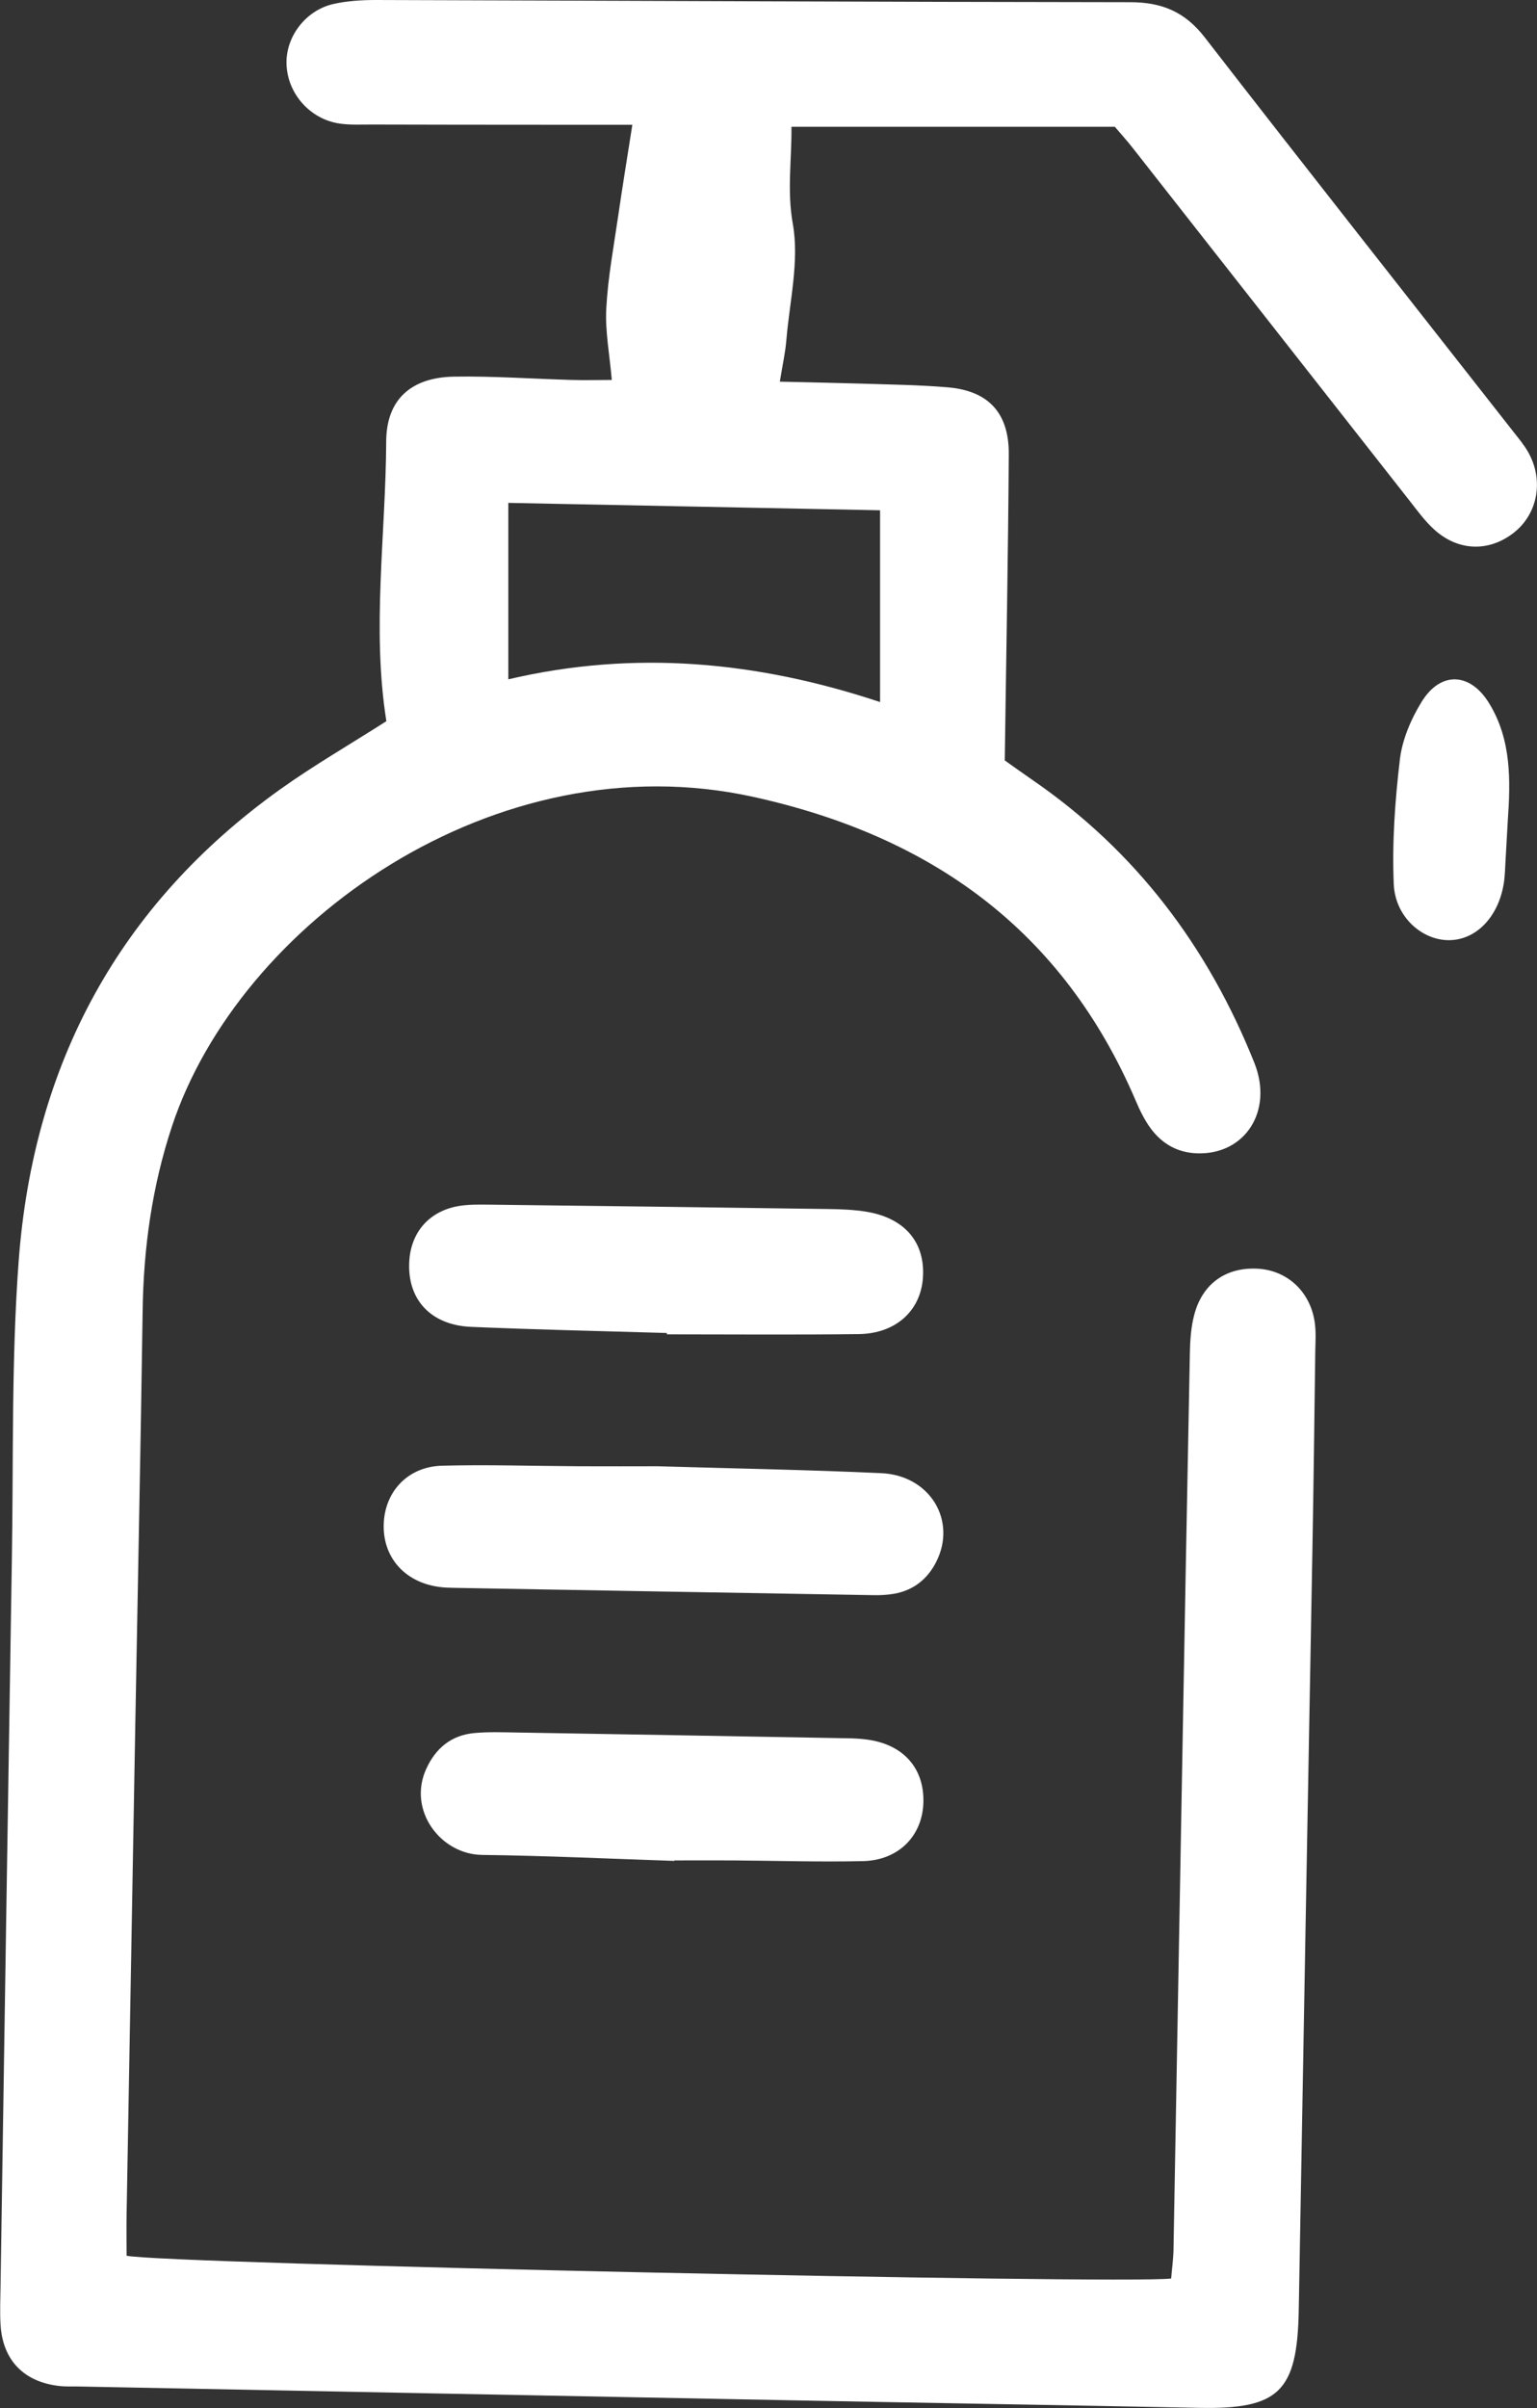 <?xml version="1.0" encoding="UTF-8"?><svg id="Layer_2" xmlns="http://www.w3.org/2000/svg" viewBox="0 0 195.48 306.15" fill="white"><rect x="0" y="0" width="195.48" height="306.15" fill="#333333" stroke="none"/><g id="Layer_1-2"><g><path d="M80.42,15.86c-4.32,0-7.79,0-11.25,0-7.33,0-14.65-.01-21.98-.03-1.33,0-2.68,.07-3.99-.12-3.77-.55-6.64-3.81-6.76-7.55-.12-3.45,2.4-6.84,5.95-7.65C44.15,.11,46.02,0,47.84,0c31.97,.09,63.94,.25,95.91,.28,3.98,0,6.93,1.2,9.44,4.43,13.05,16.84,26.26,33.56,39.4,50.32,.62,.78,1.26,1.56,1.75,2.42,2.05,3.59,1.25,7.92-1.87,10.32-3.13,2.41-7,2.31-10.04-.43-1.22-1.1-2.21-2.48-3.24-3.79-11.72-14.92-23.43-29.85-35.15-44.77-.71-.91-1.49-1.76-2.25-2.66h-41.13c.04,4.25-.58,8.11,.17,12.33,.85,4.73-.41,9.86-.82,14.8-.13,1.59-.49,3.16-.83,5.27,3.81,.09,7.1,.15,10.38,.25,3.66,.12,7.33,.16,10.98,.47,5.16,.44,7.79,3.24,7.76,8.5-.08,12.79-.33,25.58-.51,38.93,.82,.58,2.15,1.54,3.5,2.47,13.17,9.04,22.35,21.24,28.24,35.97,2.45,6.14-1.19,11.7-7.26,11.51-2.53-.08-4.48-1.22-5.93-3.18-.78-1.06-1.37-2.28-1.89-3.5-9.26-21.65-25.96-33.65-48.66-38.64-32.74-7.2-65.35,16.04-73.91,41.86-2.54,7.66-3.63,15.49-3.74,23.53-.25,17.48-.62,34.95-.93,52.42-.37,20.8-.74,41.61-1.11,62.41-.03,1.79,0,3.57,0,5.24,4.22,1.03,126.71,3.65,132.85,2.9,.1-1.2,.28-2.48,.3-3.76,.38-20.8,.74-41.61,1.12-62.41,.31-17.14,.62-34.28,.96-51.43,.03-1.65,.14-3.34,.56-4.93,1.05-3.99,4.1-6.09,8.14-5.84,3.8,.24,6.73,3.04,7.21,7.03,.14,1.15,.06,2.33,.04,3.49-.11,8.32-.21,16.65-.36,24.97-.58,32.29-1.18,64.57-1.74,96.86-.18,10.41-2.49,12.67-12.74,12.46-17.48-.35-34.96-.63-52.44-.97-29.96-.57-59.93-1.16-89.89-1.74-.83-.02-1.67,.03-2.5-.06-4.55-.49-7.26-3.26-7.54-7.78-.1-1.66-.02-3.33,0-4.99,.48-30.79,.94-61.58,1.44-92.38,.21-12.65-.07-25.34,.87-37.93,1.87-24.91,12.7-45.19,33.22-59.88,4.31-3.08,8.93-5.74,13.54-8.69-1.87-11.76-.08-23.68-.02-35.59,.03-5.27,3.13-8.12,8.64-8.21,4.99-.08,9.98,.28,14.97,.42,1.64,.05,3.28,0,5.08,0-.28-3.27-.86-6.2-.7-9.1,.21-3.95,.95-7.87,1.52-11.79,.52-3.59,1.11-7.18,1.8-11.59Zm-15.77,48.07v22.43c16.07-3.77,31.7-2.29,47.28,2.89v-24.38c-15.76-.31-31.18-.62-47.28-.94Z"/><path d="M83.61,186.4c9.87,.29,19.18,.45,28.49,.88,6.19,.29,9.63,6.03,6.97,11.28-1.11,2.19-2.9,3.62-5.36,4.05-.81,.14-1.66,.19-2.48,.18-17.8-.3-35.6-.61-53.39-.93-.66-.01-1.33-.03-1.99-.12-4.45-.6-7.26-3.87-7.04-8.16,.21-4.06,3.13-7.14,7.42-7.25,5.82-.15,11.64,.04,17.47,.07,3.49,.02,6.99,0,9.93,0Z"/><path d="M84.8,169.46c-8.3-.25-16.6-.42-24.89-.78-5.15-.22-8.12-3.5-7.86-8.29,.2-3.79,2.6-6.49,6.41-7.09,1.14-.18,2.32-.17,3.48-.16,14.45,.17,28.89,.35,43.34,.56,1.65,.02,3.33,.08,4.95,.35,4.92,.82,7.51,3.98,7.14,8.52-.34,4.12-3.49,6.97-8.15,7.03-8.14,.1-16.27,.03-24.41,.03v-.17Z"/><path d="M85.76,236.57c-8.15-.27-16.3-.66-24.45-.76-5.29-.07-9.51-5.69-7.09-10.96,1.2-2.62,3.19-4.26,6.09-4.53,1.82-.17,3.66-.1,5.49-.07,13.98,.23,27.95,.48,41.93,.73,.83,.01,1.67,.05,2.49,.16,4.62,.59,7.33,3.6,7.22,7.98-.11,4.26-3.14,7.38-7.7,7.48-5.49,.12-10.98-.05-16.48-.09-2.5-.02-4.99,0-7.49,0v.07Z"/><path d="M191.76,104.41c-.09,1.65-.18,3.31-.28,4.96-.06,.99-.07,1.99-.23,2.97-.7,4.28-3.56,7.19-7,7.18-3.4,0-6.82-2.96-6.99-7.15-.22-5.26,.16-10.58,.78-15.82,.3-2.53,1.41-5.13,2.76-7.32,2.43-3.95,6.21-3.76,8.62,.22,2.82,4.64,2.7,9.79,2.34,14.95Z"/></g></g></svg>